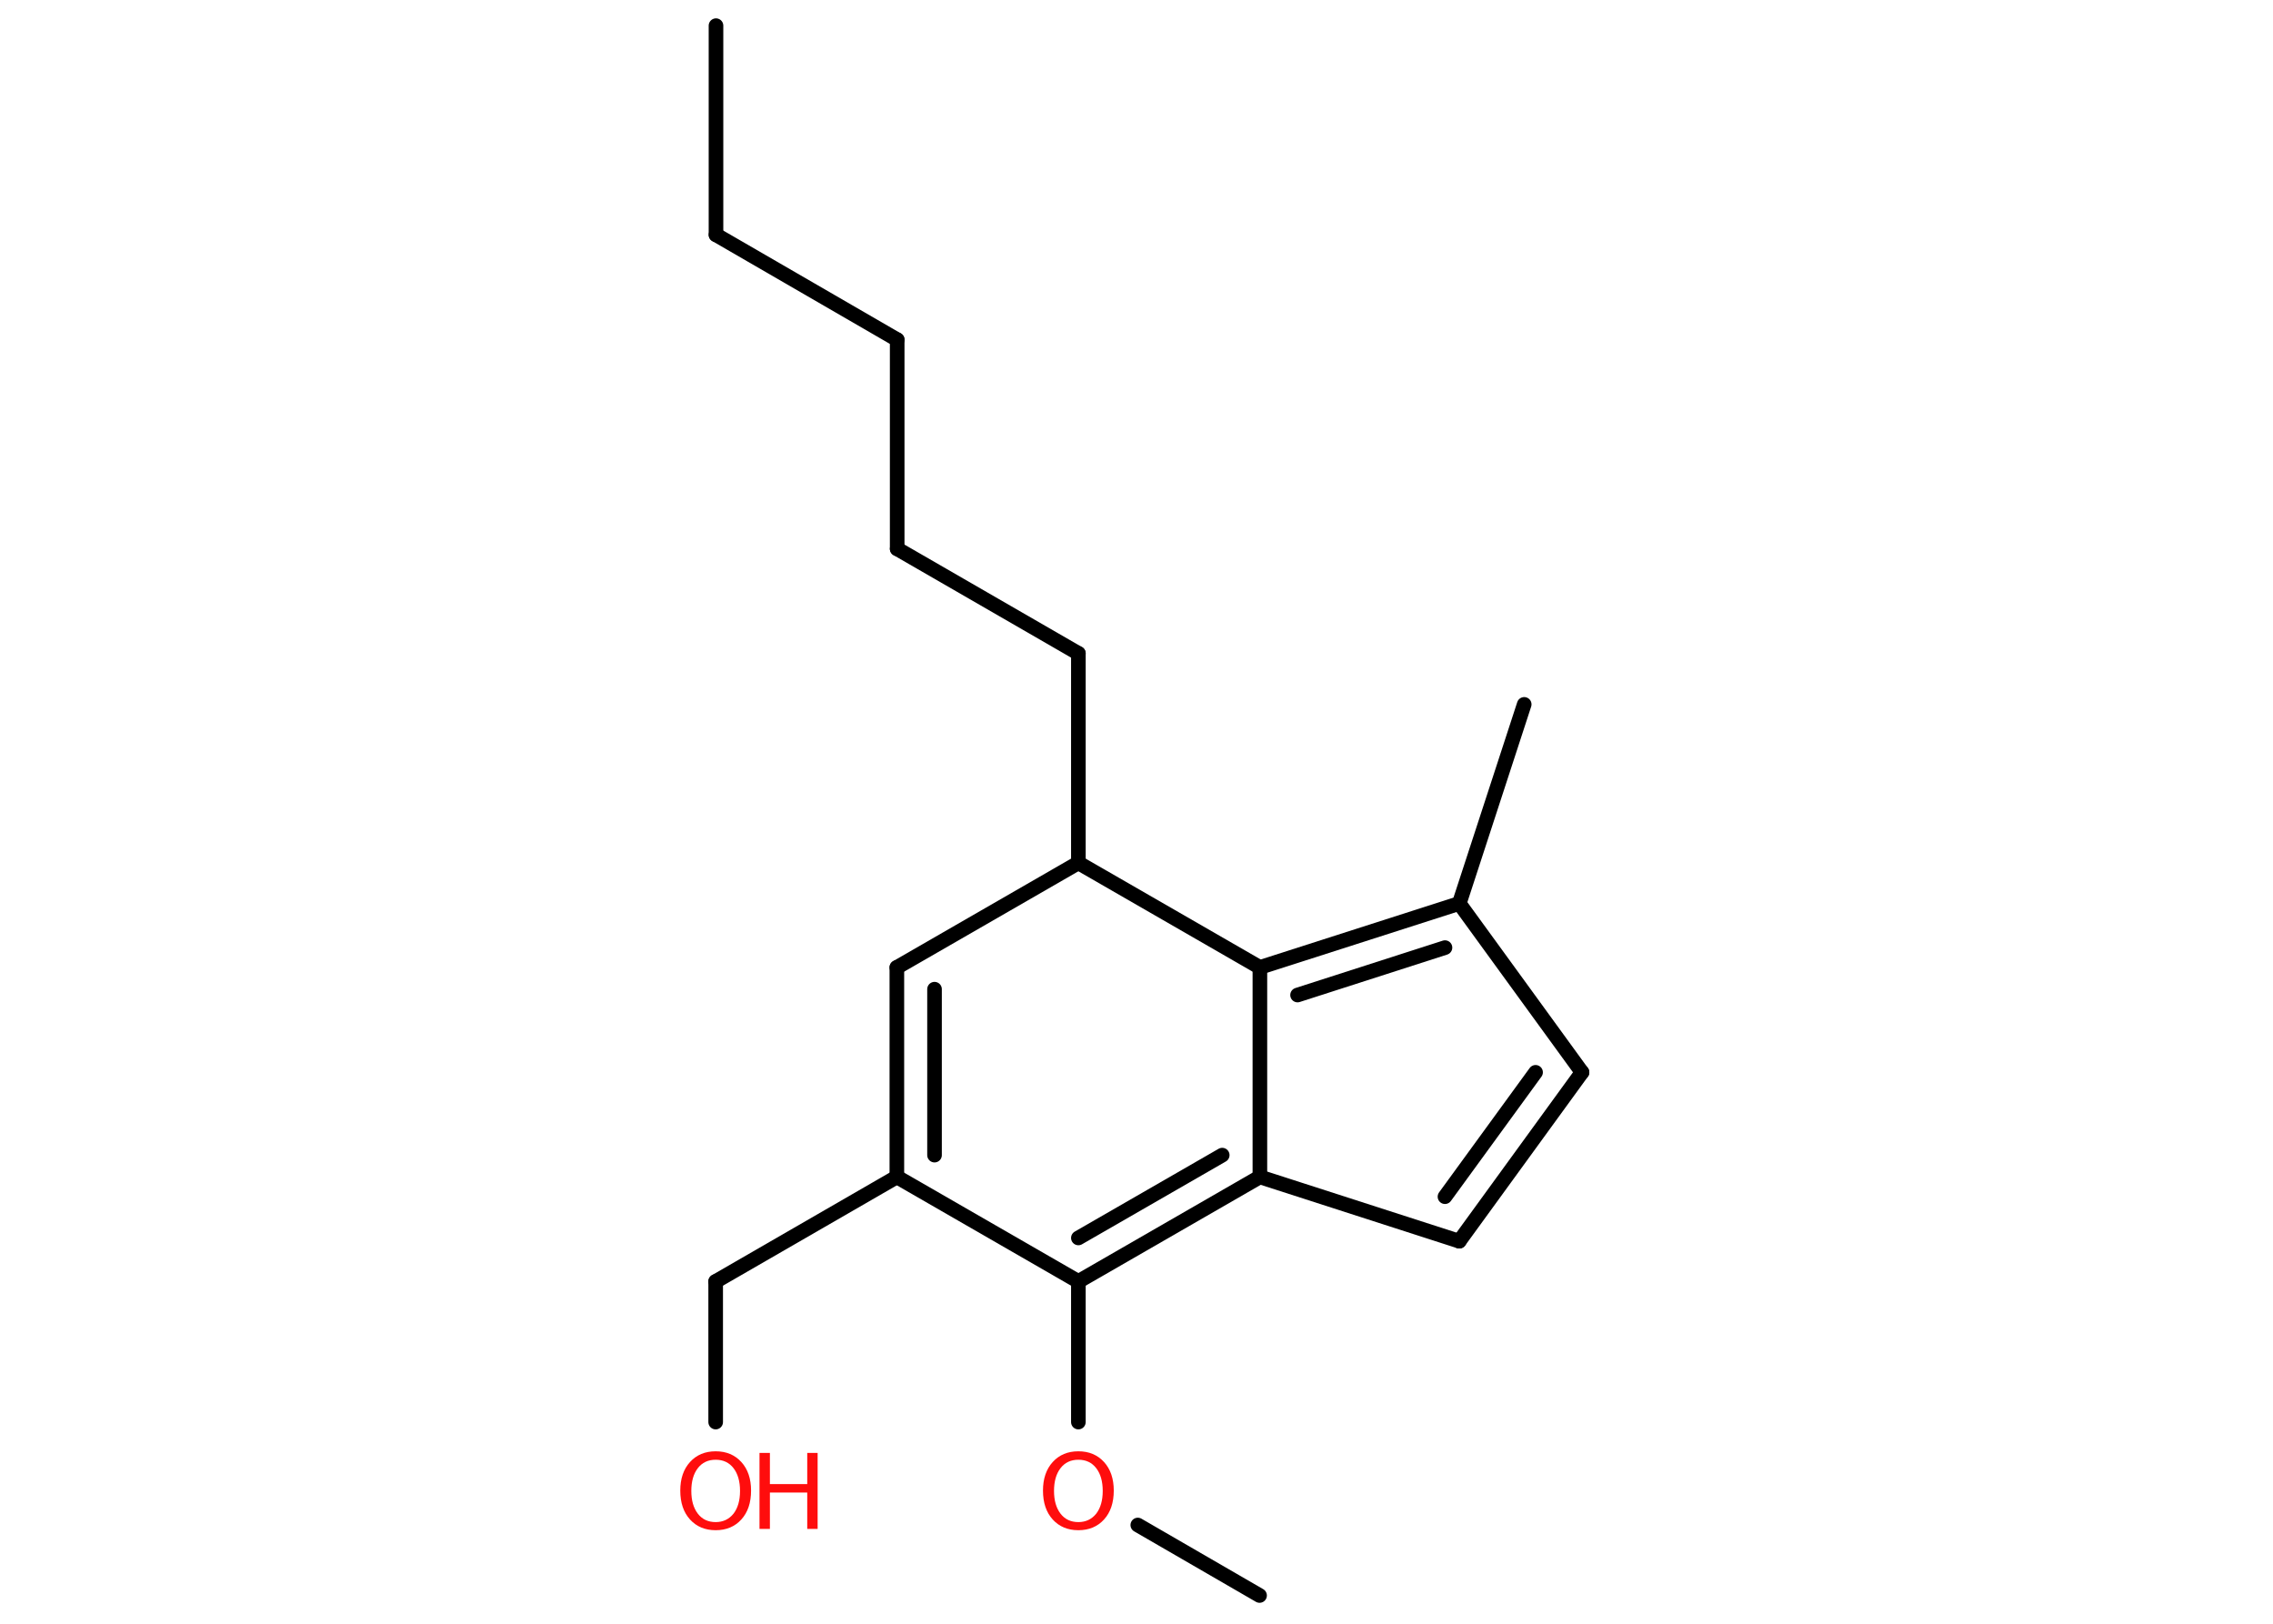 <?xml version='1.0' encoding='UTF-8'?>
<!DOCTYPE svg PUBLIC "-//W3C//DTD SVG 1.1//EN" "http://www.w3.org/Graphics/SVG/1.1/DTD/svg11.dtd">
<svg version='1.2' xmlns='http://www.w3.org/2000/svg' xmlns:xlink='http://www.w3.org/1999/xlink' width='70.0mm' height='50.0mm' viewBox='0 0 70.0 50.0'>
  <desc>Generated by the Chemistry Development Kit (http://github.com/cdk)</desc>
  <g stroke-linecap='round' stroke-linejoin='round' stroke='#000000' stroke-width='.45' fill='#FF0D0D'>
    <rect x='.0' y='.0' width='70.0' height='50.0' fill='#FFFFFF' stroke='none'/>
    <g id='mol1' class='mol'>
      <line id='mol1bnd1' class='bond' x1='22.05' y1='.79' x2='22.05' y2='7.23'/>
      <line id='mol1bnd2' class='bond' x1='22.05' y1='7.23' x2='27.63' y2='10.46'/>
      <line id='mol1bnd3' class='bond' x1='27.63' y1='10.46' x2='27.63' y2='16.9'/>
      <line id='mol1bnd4' class='bond' x1='27.63' y1='16.9' x2='33.21' y2='20.12'/>
      <line id='mol1bnd5' class='bond' x1='33.21' y1='20.12' x2='33.21' y2='26.57'/>
      <line id='mol1bnd6' class='bond' x1='33.21' y1='26.57' x2='27.62' y2='29.79'/>
      <g id='mol1bnd7' class='bond'>
        <line x1='27.62' y1='29.79' x2='27.62' y2='36.24'/>
        <line x1='28.78' y1='30.46' x2='28.78' y2='35.57'/>
      </g>
      <line id='mol1bnd8' class='bond' x1='27.62' y1='36.24' x2='22.04' y2='39.46'/>
      <line id='mol1bnd9' class='bond' x1='22.04' y1='39.46' x2='22.04' y2='43.79'/>
      <line id='mol1bnd10' class='bond' x1='27.62' y1='36.24' x2='33.21' y2='39.46'/>
      <line id='mol1bnd11' class='bond' x1='33.21' y1='39.46' x2='33.21' y2='43.79'/>
      <line id='mol1bnd12' class='bond' x1='35.04' y1='46.96' x2='38.79' y2='49.13'/>
      <g id='mol1bnd13' class='bond'>
        <line x1='33.21' y1='39.46' x2='38.8' y2='36.24'/>
        <line x1='33.21' y1='38.12' x2='37.64' y2='35.57'/>
      </g>
      <line id='mol1bnd14' class='bond' x1='38.8' y1='36.24' x2='44.94' y2='38.22'/>
      <g id='mol1bnd15' class='bond'>
        <line x1='44.94' y1='38.22' x2='48.72' y2='33.02'/>
        <line x1='44.5' y1='36.85' x2='47.29' y2='33.02'/>
      </g>
      <line id='mol1bnd16' class='bond' x1='48.72' y1='33.02' x2='44.94' y2='27.82'/>
      <line id='mol1bnd17' class='bond' x1='44.94' y1='27.82' x2='46.94' y2='21.69'/>
      <g id='mol1bnd18' class='bond'>
        <line x1='44.94' y1='27.82' x2='38.8' y2='29.79'/>
        <line x1='44.5' y1='29.18' x2='39.96' y2='30.64'/>
      </g>
      <line id='mol1bnd19' class='bond' x1='38.8' y1='36.24' x2='38.8' y2='29.79'/>
      <line id='mol1bnd20' class='bond' x1='33.21' y1='26.57' x2='38.8' y2='29.79'/>
      <g id='mol1atm10' class='atom'>
        <path d='M22.04 44.95q-.35 .0 -.55 .26q-.2 .26 -.2 .7q.0 .44 .2 .7q.2 .26 .55 .26q.34 .0 .55 -.26q.2 -.26 .2 -.7q.0 -.44 -.2 -.7q-.2 -.26 -.55 -.26zM22.04 44.69q.49 .0 .79 .33q.3 .33 .3 .88q.0 .56 -.3 .89q-.3 .33 -.79 .33q-.49 .0 -.79 -.33q-.3 -.33 -.3 -.89q.0 -.55 .3 -.88q.3 -.33 .79 -.33z' stroke='none'/>
        <path d='M23.39 44.74h.32v.96h1.15v-.96h.32v2.34h-.32v-1.12h-1.15v1.12h-.32v-2.34z' stroke='none'/>
      </g>
      <path id='mol1atm12' class='atom' d='M33.21 44.95q-.35 .0 -.55 .26q-.2 .26 -.2 .7q.0 .44 .2 .7q.2 .26 .55 .26q.34 .0 .55 -.26q.2 -.26 .2 -.7q.0 -.44 -.2 -.7q-.2 -.26 -.55 -.26zM33.21 44.69q.49 .0 .79 .33q.3 .33 .3 .88q.0 .56 -.3 .89q-.3 .33 -.79 .33q-.49 .0 -.79 -.33q-.3 -.33 -.3 -.89q.0 -.55 .3 -.88q.3 -.33 .79 -.33z' stroke='none'/>
    </g>
  </g>
</svg>
